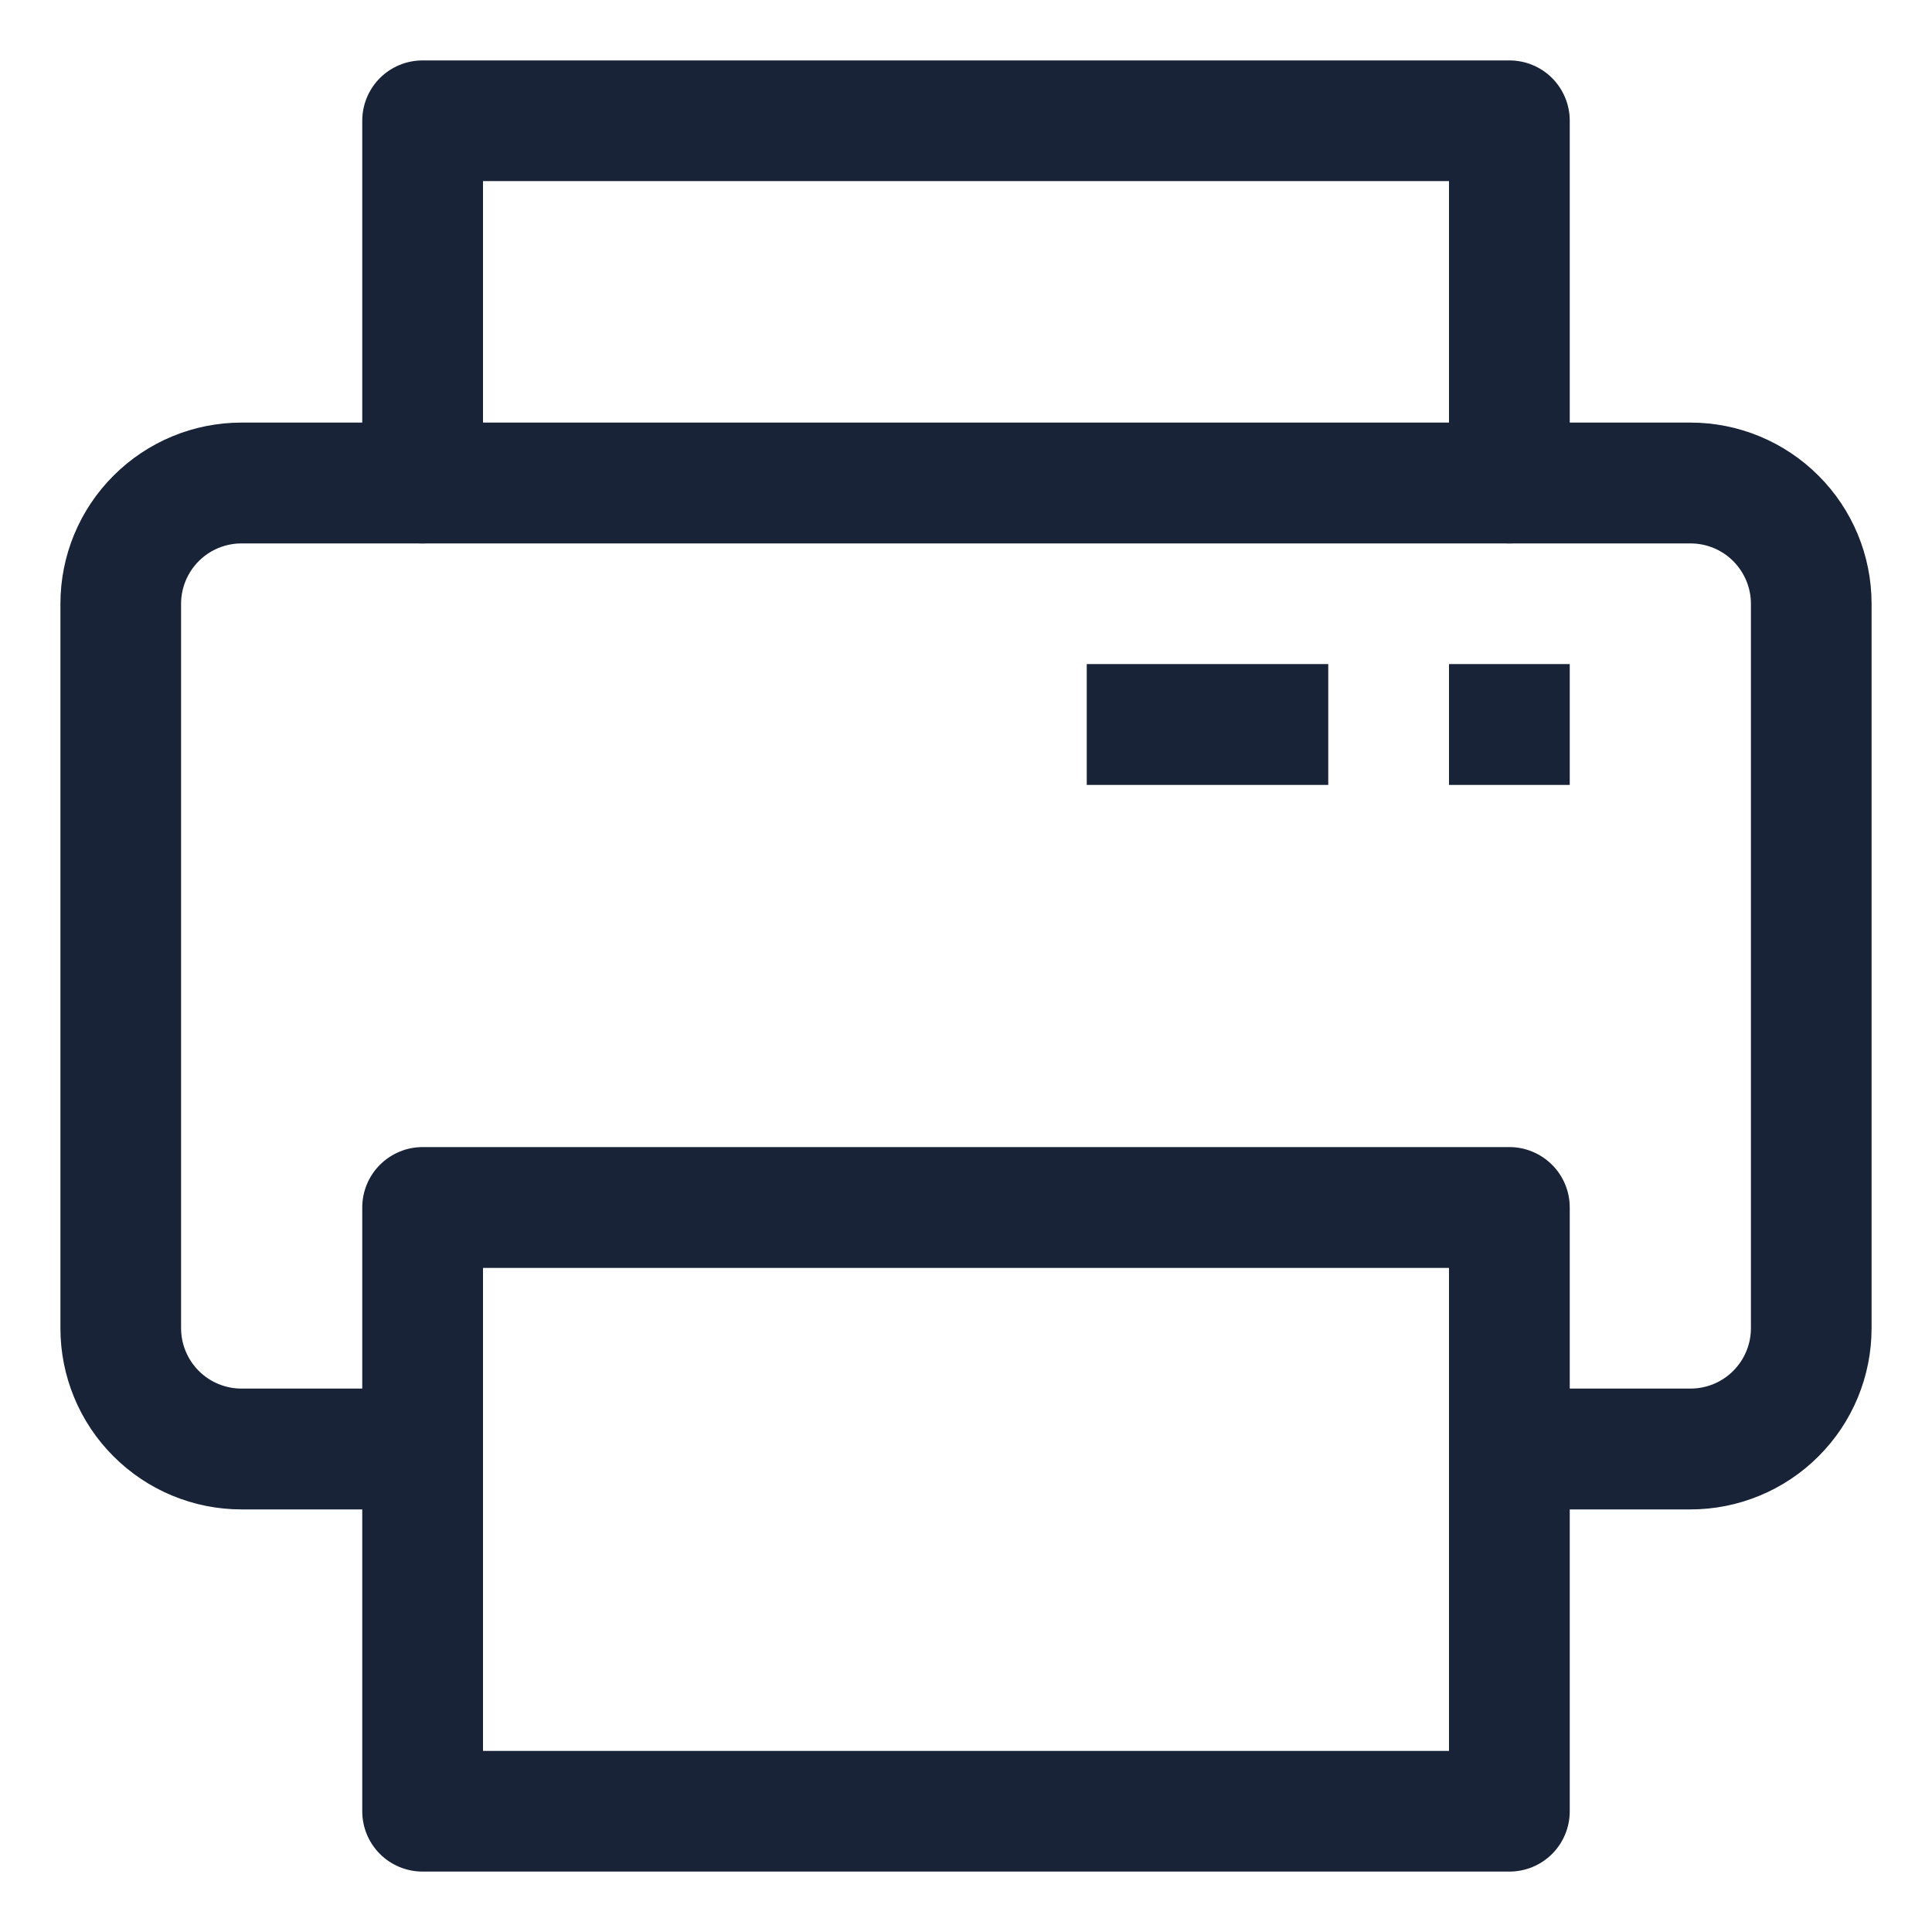 <svg width="22" height="22" viewBox="0 0 22 22" fill="none" xmlns="http://www.w3.org/2000/svg">
<path d="M19.25 17.188H17.188C17.005 17.188 16.83 17.115 16.701 16.986C16.572 16.857 16.5 16.682 16.5 16.5C16.5 16.318 16.572 16.143 16.701 16.014C16.83 15.885 17.005 15.812 17.188 15.812H19.25C19.432 15.812 19.607 15.74 19.736 15.611C19.865 15.482 19.938 15.307 19.938 15.125V6.875C19.938 6.693 19.865 6.518 19.736 6.389C19.607 6.26 19.432 6.188 19.25 6.188H2.75C2.568 6.188 2.393 6.26 2.264 6.389C2.135 6.518 2.062 6.693 2.062 6.875V15.125C2.062 15.307 2.135 15.482 2.264 15.611C2.393 15.74 2.568 15.812 2.75 15.812H4.812C4.995 15.812 5.17 15.885 5.299 16.014C5.428 16.143 5.5 16.318 5.5 16.5C5.5 16.682 5.428 16.857 5.299 16.986C5.17 17.115 4.995 17.188 4.812 17.188H2.75C2.203 17.188 1.678 16.97 1.292 16.583C0.905 16.197 0.688 15.672 0.688 15.125V6.875C0.688 6.328 0.905 5.803 1.292 5.417C1.678 5.03 2.203 4.812 2.75 4.812H19.25C19.797 4.812 20.322 5.03 20.708 5.417C21.095 5.803 21.312 6.328 21.312 6.875V15.125C21.312 15.672 21.095 16.197 20.708 16.583C20.322 16.97 19.797 17.188 19.25 17.188Z" fill="#182338"/>
<path d="M17.188 21.312H4.812C4.63 21.312 4.455 21.24 4.326 21.111C4.197 20.982 4.125 20.807 4.125 20.625V13.75C4.125 13.568 4.197 13.393 4.326 13.264C4.455 13.135 4.63 13.062 4.812 13.062H17.188C17.37 13.062 17.545 13.135 17.674 13.264C17.803 13.393 17.875 13.568 17.875 13.75V20.625C17.875 20.807 17.803 20.982 17.674 21.111C17.545 21.24 17.37 21.312 17.188 21.312ZM5.5 19.938H16.5V14.438H5.5V19.938Z" fill="#182338"/>
<path d="M17.188 6.188C17.005 6.188 16.83 6.115 16.701 5.986C16.572 5.857 16.5 5.682 16.5 5.5V2.062H5.5V5.5C5.5 5.682 5.428 5.857 5.299 5.986C5.17 6.115 4.995 6.188 4.812 6.188C4.63 6.188 4.455 6.115 4.326 5.986C4.197 5.857 4.125 5.682 4.125 5.5V1.375C4.125 1.193 4.197 1.018 4.326 0.889C4.455 0.76 4.63 0.688 4.812 0.688H17.188C17.37 0.688 17.545 0.76 17.674 0.889C17.803 1.018 17.875 1.193 17.875 1.375V5.5C17.875 5.682 17.803 5.857 17.674 5.986C17.545 6.115 17.37 6.188 17.188 6.188Z" fill="#182338"/>
<path d="M17.875 7.562H16.5V8.938H17.875V7.562Z" fill="#182338"/>
<path d="M15.125 7.562H12.375V8.938H15.125V7.562Z" fill="#182338"/>
</svg>
